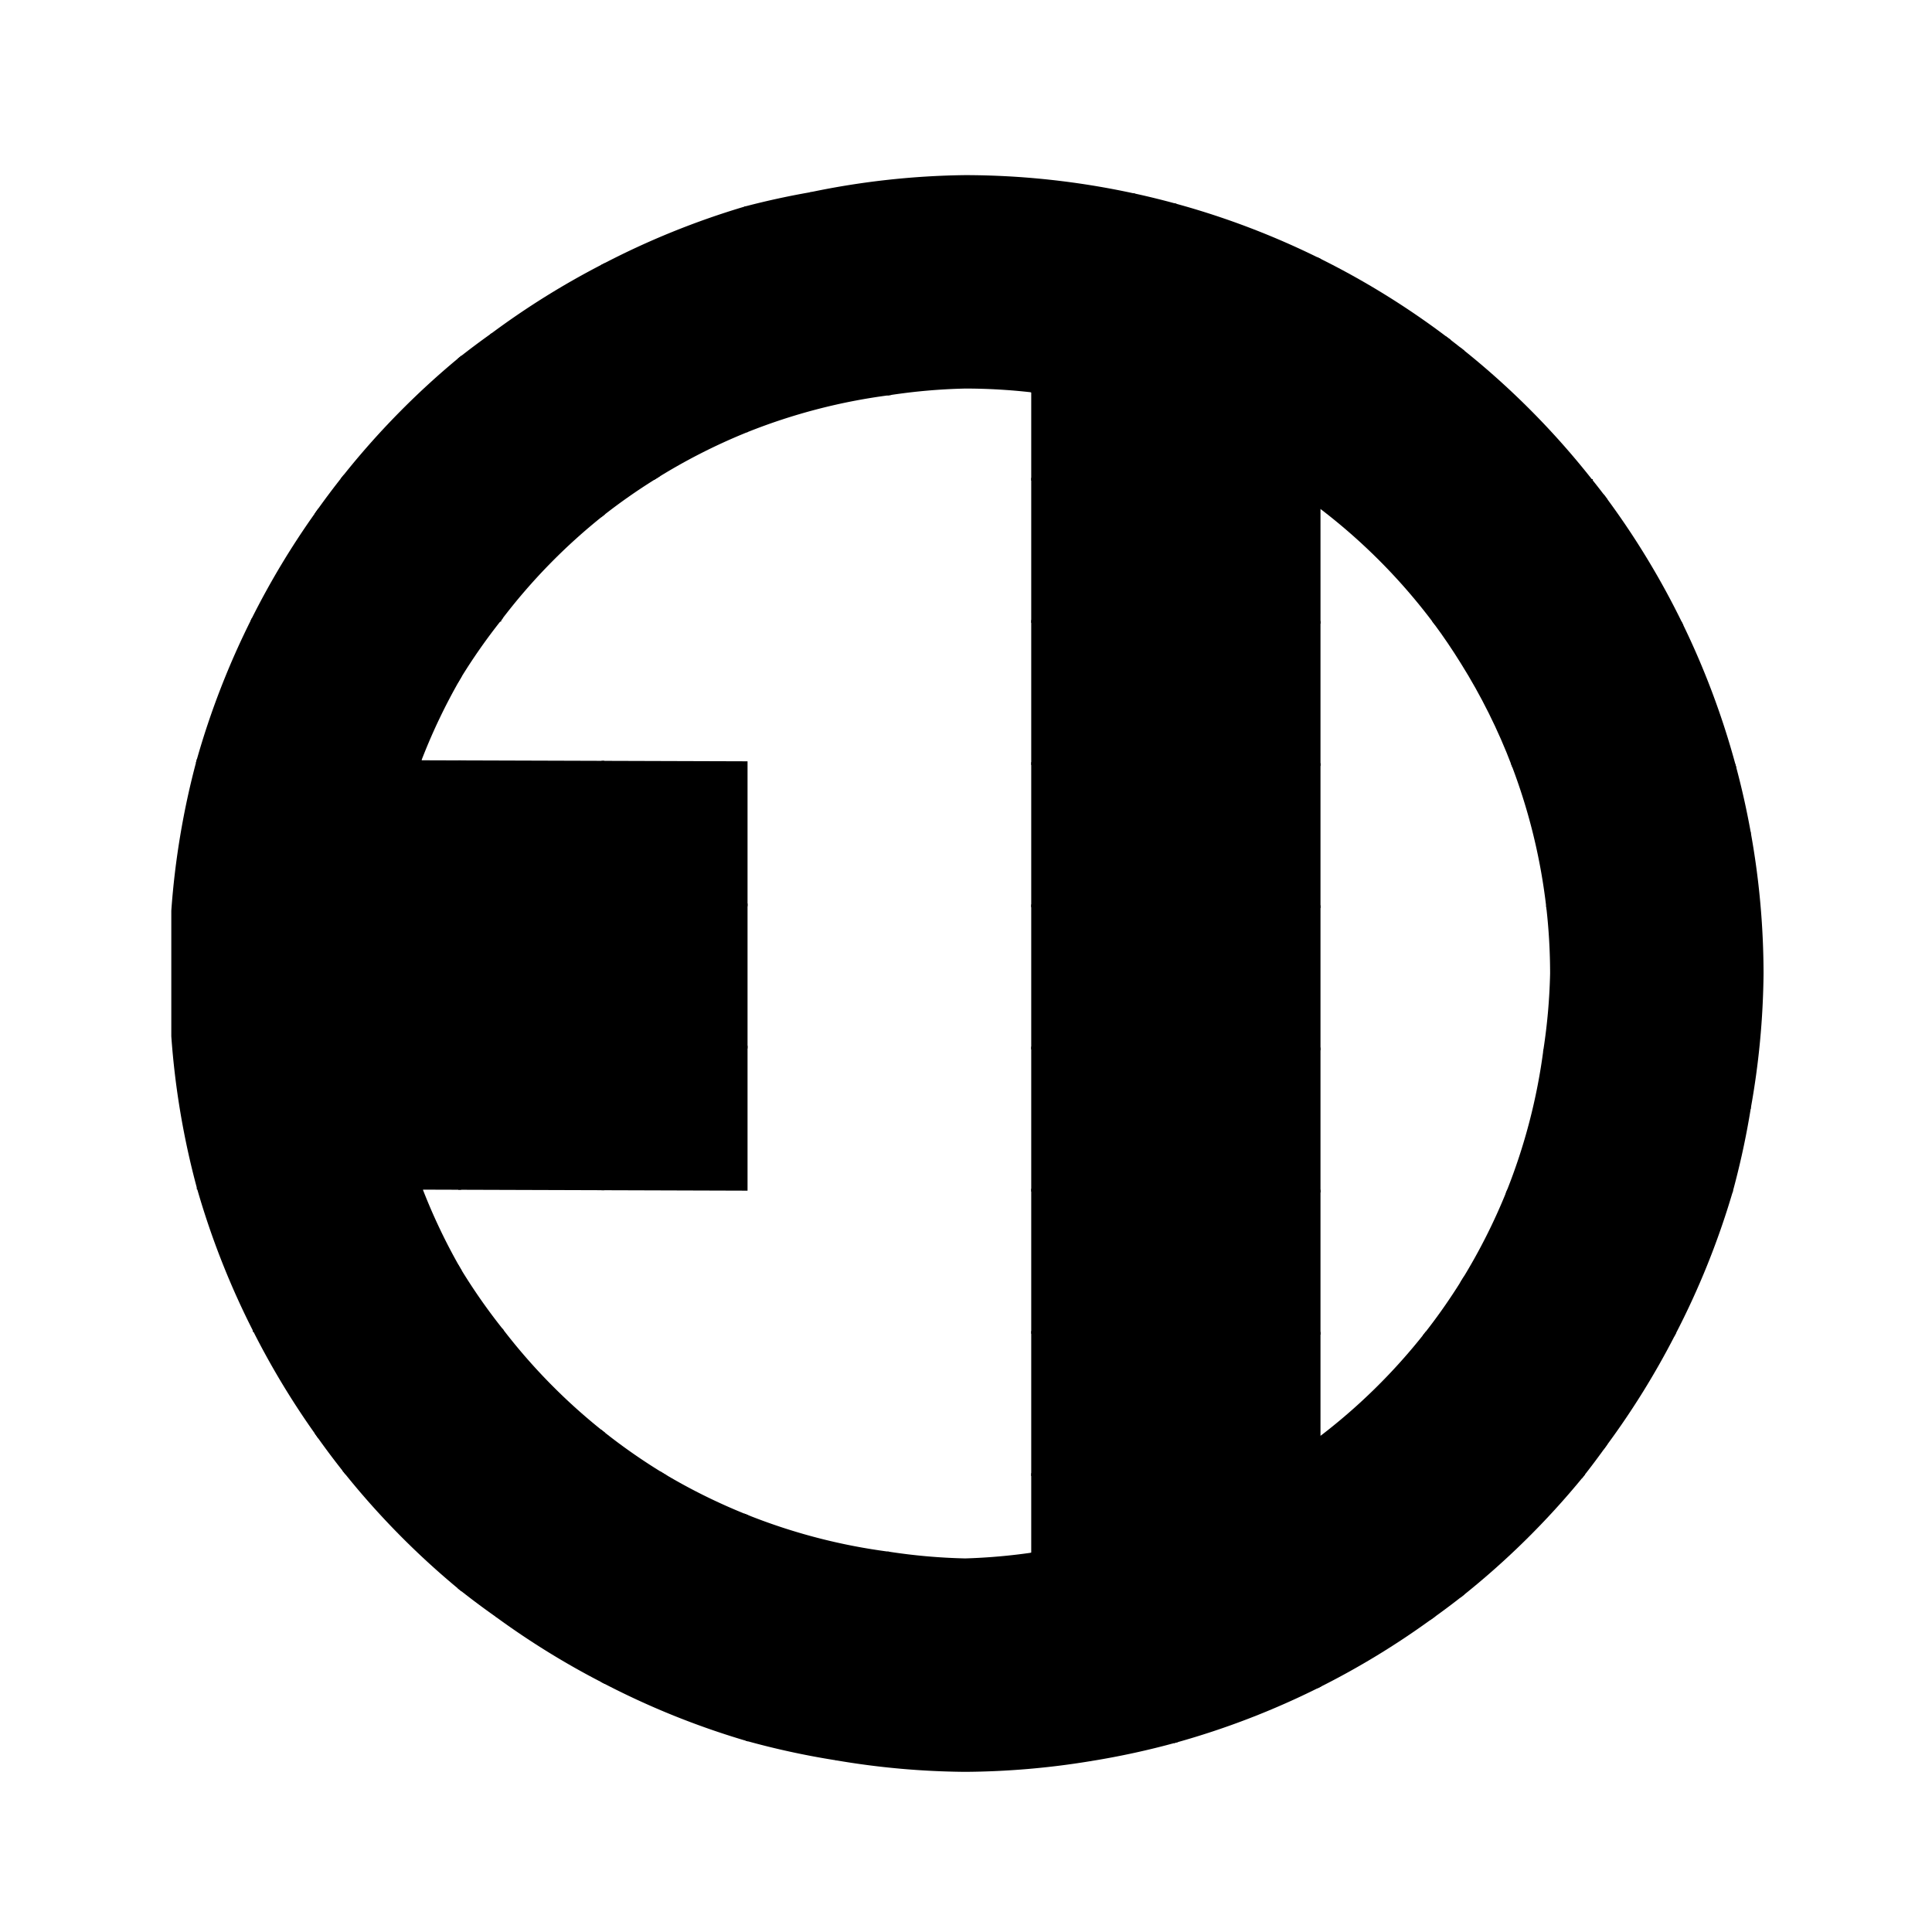 <?xml version="1.0" encoding="UTF-8" standalone="no"?>
<!-- Created with Inkscape (http://www.inkscape.org/) -->

<svg
   width="512"
   height="512"
   viewBox="0 0 135.467 135.467"
   version="1.1"
   id="svg1"
   xmlns="http://www.w3.org/2000/svg"
   xmlns:svg="http://www.w3.org/2000/svg"
   xmlns:rdf="http://www.w3.org/1999/02/22-rdf-syntax-ns#"
   xmlns:cc="http://creativecommons.org/ns#"
   xmlns:dc="http://purl.org/dc/elements/1.1/">
  <defs
     id="defs1" />
  <path
     d="M 52.318,53.478 42.274,53.446 v 9.97 l 10.044,0.032 z"
     style="fill:#000000;fill-opacity:1;stroke:#000000;stroke-width:0.195"
     id="path152" />
  <path
     d="m 32.231,63.385 10.043,0.032 V 53.446 l -10.043,-0.032 z"
     style="fill:#000000;fill-opacity:1;stroke:#000000;stroke-width:0.195"
     id="path151" />
  <path
     d="m 32.231,63.385 v -9.97 l -2.856,-0.009 a 41.146,41.146 0 0 0 -2.417,9.963 z"
     style="fill:#000000;fill-opacity:1;stroke:#000000;stroke-width:0.195"
     id="path150" />
  <path
     d="m 92.492,103.458 v -2.538 a 41.146,41.146 0 0 1 -3.608,2.526 z"
     style="fill:#000000;fill-opacity:1;stroke:#000000;stroke-width:0.265"
     id="path149" />
  <path
     d="m 100.257,113.453 -7.765,-0.025 v 4.748 a 55.847,55.847 0 0 0 7.765,-4.723 z"
     style="fill:#000000;fill-opacity:1;stroke:#000000;stroke-width:0.265"
     id="path148" />
  <path
     d="m 110.866,103.517 -8.33,-0.026 v 8.256 a 55.847,55.847 0 0 0 8.33,-8.23 z"
     style="fill:#000000;fill-opacity:1;stroke:#000000;stroke-width:0.265"
     id="path147" />
  <path
     d="m 100.257,113.453 a 55.847,55.847 0 0 0 2.278,-1.706 v -8.256 l -10.043,-0.032 v 9.969 z"
     style="fill:#000000;fill-opacity:1;stroke:#000000;stroke-width:0.265"
     id="path146" />
  <path
     d="m 102.535,103.49 v -9.97 l -2.504,-0.008 a 41.146,41.146 0 0 1 -7.54,7.408 v 2.538 z"
     style="fill:#000000;fill-opacity:1;stroke:#000000;stroke-width:0.265"
     id="path145" />
  <path
     d="m 102.535,89.937 a 41.146,41.146 0 0 1 -2.504,3.575 l 2.504,0.008 z"
     style="fill:#000000;fill-opacity:1;stroke:#000000;stroke-width:0.265"
     id="path144" />
  <path
     d="m 112.578,93.552 v 7.678 a 55.847,55.847 0 0 0 4.746,-7.662 z"
     style="fill:#000000;fill-opacity:1;stroke:#000000;stroke-width:0.265"
     id="path143" />
  <path
     d="m 112.578,93.552 -10.043,-0.032 v 9.97 l 8.33,0.026 a 55.847,55.847 0 0 0 1.713,-2.287 z"
     style="fill:#000000;fill-opacity:1;stroke:#000000;stroke-width:0.265"
     id="path142" />
  <path
     d="m 112.578,83.581 v 9.97 l 4.746,0.015 a 55.847,55.847 0 0 0 4.019,-9.958 z"
     style="fill:#000000;fill-opacity:1;stroke:#000000;stroke-width:0.265"
     id="path141" />
  <path
     d="m 112.578,83.581 -6.811,-0.022 a 41.146,41.146 0 0 1 -3.232,6.377 v 3.583 l 10.043,0.032 z"
     style="fill:#000000;fill-opacity:1;stroke:#000000;stroke-width:0.265"
     id="path140" />
  <path
     d="m 112.578,73.611 -4.224,-0.013 a 41.146,41.146 0 0 1 -2.587,9.962 l 6.811,0.022 z"
     style="fill:#000000;fill-opacity:1;stroke:#000000;stroke-width:0.265"
     id="path139" />
  <path
     d="m 112.578,63.641 -4.021,-0.013 a 41.146,41.146 0 0 1 0.265,4.63 41.146,41.146 0 0 1 -0.467,5.339 l 4.224,0.013 z"
     style="fill:#000000;fill-opacity:1;stroke:#000000;stroke-width:0.265"
     id="path138" />
  <path
     d="m 112.578,53.671 -6.451,-0.02 a 41.146,41.146 0 0 1 2.429,9.978 l 4.021,0.013 z"
     style="fill:#000000;fill-opacity:1;stroke:#000000;stroke-width:0.265"
     id="path137" />
  <path
     d="m 122.622,58.355 a 55.847,55.847 0 0 0 -1.046,-4.655 l -8.997,-0.029 v 9.97 0 9.97 0 9.97 l 8.766,0.028 a 55.847,55.847 0 0 0 1.278,-5.874 z"
     style="fill:#000000;fill-opacity:1;stroke:#000000;stroke-width:0.265"
     id="path136" />
  <path
     d="m 122.622,77.733 a 55.847,55.847 0 0 0 0.901,-9.475 55.847,55.847 0 0 0 -0.901,-9.901 z"
     style="fill:#000000;fill-opacity:1;stroke:#000000;stroke-width:0.265"
     id="path135" />
  <path
     d="m 112.578,43.701 v 9.97 l 8.997,0.029 a 55.847,55.847 0 0 0 -3.748,-9.982 z"
     style="fill:#000000;fill-opacity:1;stroke:#000000;stroke-width:0.265"
     id="path134" />
  <path
     d="m 112.578,35.055 v 8.646 l 5.249,0.017 a 55.847,55.847 0 0 0 -5.249,-8.663 z"
     style="fill:#000000;fill-opacity:1;stroke:#000000;stroke-width:0.265"
     id="path133" />
  <path
     d="m 100.66,43.662 c 0.662,0.897 1.288,1.821 1.875,2.768 1.431,2.283 2.634,4.701 3.592,7.22 l 6.451,0.02 v -9.97 l -10.043,-0.032 z"
     style="fill:#000000;fill-opacity:1;stroke:#000000;stroke-width:0.265"
     id="path132" />
  <path
     d="m 102.535,24.643 v 9.055 l 9.011,0.029 a 55.847,55.847 0 0 0 -9.011,-9.084 z"
     style="fill:#000000;fill-opacity:1;stroke:#000000;stroke-width:0.265"
     id="path131" />
  <path
     d="m 112.578,35.055 a 55.847,55.847 0 0 0 -1.031,-1.328 l -9.011,-0.029 v 9.971 l 10.043,0.032 z"
     style="fill:#000000;fill-opacity:1;stroke:#000000;stroke-width:0.265"
     id="path130" />
  <path
     d="m 101.357,23.724 -8.865,-0.028 v 9.97 l 10.043,0.032 V 24.643 a 55.847,55.847 0 0 0 -1.178,-0.919 z"
     style="fill:#000000;fill-opacity:1;stroke:#000000;stroke-width:0.265"
     id="path129" />
  <path
     d="m 92.492,35.448 v -1.783 l -2.569,-0.008 a 41.146,41.146 0 0 1 2.569,1.791 z"
     style="fill:#000000;fill-opacity:1;stroke:#000000;stroke-width:0.265"
     id="path128" />
  <path
     d="m 100.66,43.662 1.875,0.006 v -9.971 l -10.043,-0.032 v 1.783 a 41.146,41.146 0 0 1 8.168,8.214 z"
     style="fill:#000000;fill-opacity:1;stroke:#000000;stroke-width:0.265"
     id="path127" />
  <path
     d="m 92.492,18.245 v 5.45 l 8.865,0.028 a 55.847,55.847 0 0 0 -8.865,-5.479 z"
     style="fill:#000000;fill-opacity:1;stroke:#000000;stroke-width:0.265"
     id="path126" />
  <path
     d="m 82.448,23.664 10.044,0.032 V 18.245 A 55.847,55.847 0 0 0 82.448,14.418 Z"
     style="fill:#000000;fill-opacity:1;stroke:#000000;stroke-width:0.265"
     id="path125" />
  <path
     d="m 89.923,33.658 2.569,0.008 v -9.97 l -10.044,-0.032 v 6.208 a 41.146,41.146 0 0 1 7.474,3.786 z"
     style="fill:#000000;fill-opacity:1;stroke:#000000;stroke-width:0.265"
     id="path124" />
  <path
     d="m 89.923,33.658 a 41.146,41.146 0 0 0 -7.474,-3.786 v 3.762 z"
     style="fill:#000000;fill-opacity:1;stroke:#000000;stroke-width:0.195"
     id="path123" />
  <path
     d="m 92.492,35.448 a 41.146,41.146 0 0 0 -2.569,-1.791 l -7.474,-0.024 v 9.97 l 10.044,0.033 z"
     style="fill:#000000;fill-opacity:1;stroke:#000000;stroke-width:0.195"
     id="path122" />
  <path
     d="m 82.448,53.575 10.044,0.032 v -9.97 l -10.044,-0.033 z"
     style="fill:#000000;fill-opacity:1;stroke:#000000;stroke-width:0.195"
     id="path121" />
  <path
     d="m 82.448,63.545 10.044,0.032 v -9.97 l -10.044,-0.032 z"
     style="fill:#000000;fill-opacity:1;stroke:#000000;stroke-width:0.195"
     id="path120" />
  <path
     d="m 82.448,63.545 v 9.97 l 10.044,0.032 v -9.97 z"
     style="fill:#000000;fill-opacity:1;stroke:#000000;stroke-width:0.195"
     id="path119" />
  <path
     d="m 82.448,83.485 10.044,0.032 v -9.97 l -10.044,-0.032 z"
     style="fill:#000000;fill-opacity:1;stroke:#000000;stroke-width:0.195"
     id="path118" />
  <path
     d="m 82.448,83.485 v 9.97 l 10.044,0.032 v -9.97 z"
     style="fill:#000000;fill-opacity:1;stroke:#000000;stroke-width:0.195"
     id="path117" />
  <path
     d="m 88.884,103.447 a 41.146,41.146 0 0 0 3.608,-2.526 v -7.433 l -10.044,-0.032 v 9.97 z"
     style="fill:#000000;fill-opacity:1;stroke:#000000;stroke-width:0.195"
     id="path116" />
  <path
     d="m 92.492,113.428 v -9.969 l -3.608,-0.011 a 41.146,41.146 0 0 1 -6.436,3.15 v 6.799 z"
     style="fill:#000000;fill-opacity:1;stroke:#000000;stroke-width:0.265"
     id="path115" />
  <path
     d="m 88.884,103.447 -6.436,-0.021 v 3.17 a 41.146,41.146 0 0 0 6.436,-3.15 z"
     style="fill:#000000;fill-opacity:1;stroke:#000000;stroke-width:0.195"
     id="path114" />
  <path
     d="m 92.492,113.428 -10.044,-0.032 v 8.657 a 55.847,55.847 0 0 0 10.044,-3.877 z"
     style="fill:#000000;fill-opacity:1;stroke:#000000;stroke-width:0.265"
     id="path113" />
  <path
     d="m 82.448,103.426 -10.043,-0.032 v 5.596 a 41.146,41.146 0 0 0 10.043,-2.394 z"
     style="fill:#000000;fill-opacity:1;stroke:#000000;stroke-width:0.195"
     id="path112" />
  <path
     d="m 82.448,103.426 v -9.97 l -10.043,-0.032 v 9.97 z"
     style="fill:#000000;fill-opacity:1;stroke:#000000;stroke-width:0.195"
     id="path111" />
  <path
     d="m 72.405,83.453 v 9.97 l 10.043,0.032 v -9.97 z"
     style="fill:#000000;fill-opacity:1;stroke:#000000;stroke-width:0.195"
     id="path110" />
  <path
     d="m 72.405,83.453 10.043,0.032 v -9.97 l -10.043,-0.032 z"
     style="fill:#000000;fill-opacity:1;stroke:#000000;stroke-width:0.195"
     id="path109" />
  <path
     d="m 72.405,63.513 v 9.97 l 10.043,0.032 v -9.97 z"
     style="fill:#000000;fill-opacity:1;stroke:#000000;stroke-width:0.195"
     id="path108" />
  <path
     d="m 72.405,53.542 v 9.97 l 10.043,0.032 v -9.97 z"
     style="fill:#000000;fill-opacity:1;stroke:#000000;stroke-width:0.195"
     id="path107" />
  <path
     d="m 72.405,43.572 v 9.97 l 10.043,0.032 v -9.97 z"
     style="fill:#000000;fill-opacity:1;stroke:#000000;stroke-width:0.195"
     id="path106" />
  <path
     d="m 72.405,33.602 v 9.97 l 10.043,0.032 v -9.97 z"
     style="fill:#000000;fill-opacity:1;stroke:#000000;stroke-width:0.195"
     id="path105" />
  <path
     d="m 82.448,29.872 v -6.208 l -10.043,-0.032 v 3.755 a 41.146,41.146 0 0 1 10.043,2.486 z"
     style="fill:#000000;fill-opacity:1;stroke:#000000;stroke-width:0.265"
     id="path104" />
  <path
     d="M 82.448,29.872 A 41.146,41.146 0 0 0 72.405,27.386 v 6.215 l 10.043,0.032 z"
     style="fill:#000000;fill-opacity:1;stroke:#000000;stroke-width:0.195"
     id="path103" />
  <path
     d="m 72.405,13.661 v 9.97 l 10.043,0.032 v -9.246 a 55.847,55.847 0 0 0 -2.989,-0.734 z"
     style="fill:#000000;fill-opacity:1;stroke:#000000;stroke-width:0.265"
     id="path102" />
  <path
     d="m 56.823,13.612 5.538,0.018 v 0 l 10.043,0.032 v 0 l 7.054,0.023 a 55.847,55.847 0 0 0 -11.783,-1.273 55.847,55.847 0 0 0 -10.853,1.2 z"
     style="fill:#000000;fill-opacity:1;stroke:#000000;stroke-width:0.265"
     id="path101" />
  <path
     d="m 62.362,13.629 v 9.97 l 10.043,0.032 v -9.97 z"
     style="fill:#000000;fill-opacity:1;stroke:#000000;stroke-width:0.265"
     id="path100" />
  <path
     d="m 72.405,27.386 v -3.755 l -10.043,-0.032 v 3.978 a 41.146,41.146 0 0 1 5.314,-0.465 41.146,41.146 0 0 1 4.729,0.274 z"
     style="fill:#000000;fill-opacity:1;stroke:#000000;stroke-width:0.265"
     id="path99" />
  <path
     d="m 52.318,63.449 -10.044,-0.032 v 9.97 l 10.044,0.032 z"
     style="fill:#000000;fill-opacity:1;stroke:#000000;stroke-width:0.195"
     id="path98" />
  <path
     d="m 52.318,73.419 -10.044,-0.032 v 9.97 l 10.044,0.032 z"
     style="fill:#000000;fill-opacity:1;stroke:#000000;stroke-width:0.195"
     id="path97" />
  <path
     d="m 32.231,83.325 10.043,0.032 v -9.97 l -10.043,-0.032 z"
     style="fill:#000000;fill-opacity:1;stroke:#000000;stroke-width:0.195"
     id="path96" />
  <path
     d="m 32.231,73.355 10.043,0.032 v -9.97 l -10.043,-0.032 z"
     style="fill:#000000;fill-opacity:1;stroke:#000000;stroke-width:0.195"
     id="path95" />
  <path
     d="m 32.231,73.355 v -9.97 l -5.273,-0.017 a 41.146,41.146 0 0 0 -0.428,4.891 41.146,41.146 0 0 0 0.444,5.08 z"
     style="fill:#000000;fill-opacity:1;stroke:#000000;stroke-width:0.195"
     id="path94" />
  <path
     d="m 32.231,83.325 v -9.97 l -5.256,-0.017 a 41.146,41.146 0 0 0 2.496,9.978 z"
     style="fill:#000000;fill-opacity:1;stroke:#000000;stroke-width:0.195"
     id="path93" />
  <path
     d="m 82.448,113.396 v -6.799 a 41.146,41.146 0 0 1 -10.043,2.394 v 4.373 z"
     style="fill:#000000;fill-opacity:1;stroke:#000000;stroke-width:0.265"
     id="path92" />
  <path
     d="m 72.405,113.364 v -4.373 a 41.146,41.146 0 0 1 -4.729,0.414 41.146,41.146 0 0 1 -5.314,-0.465 v 4.392 z"
     style="fill:#000000;fill-opacity:1;stroke:#000000;stroke-width:0.265"
     id="path91" />
  <path
     d="m 62.362,113.332 v -4.392 a 41.146,41.146 0 0 1 -10.043,-2.616 v 6.976 z"
     style="fill:#000000;fill-opacity:1;stroke:#000000;stroke-width:0.265"
     id="path90" />
  <path
     d="m 58.597,123.291 a 55.847,55.847 0 0 0 9.079,0.814 55.847,55.847 0 0 0 8.816,-0.757 z"
     style="fill:#000000;fill-opacity:1;stroke:#000000;stroke-width:0.265"
     id="path89" />
  <path
     d="m 82.448,113.396 -10.043,-0.032 v 0 l -10.043,-0.032 v 0 l -10.043,-0.032 v 8.625 a 55.847,55.847 0 0 0 6.279,1.366 l 17.895,0.057 a 55.847,55.847 0 0 0 5.956,-1.296 z"
     style="fill:#000000;fill-opacity:1;stroke:#000000;stroke-width:0.265"
     id="path88" />
  <path
     d="m 32.231,93.295 2.944,0.009 a 41.146,41.146 0 0 1 -2.944,-4.204 z"
     style="fill:#000000;fill-opacity:1;stroke:#000000;stroke-width:0.265"
     id="path87" />
  <path
     d="m 46.274,103.31 a 41.146,41.146 0 0 1 -3.999,-2.8 v 2.787 z"
     style="fill:#000000;fill-opacity:1;stroke:#000000;stroke-width:0.265"
     id="path86" />
  <path
     d="m 52.318,113.3 v -6.976 a 41.146,41.146 0 0 1 -6.045,-3.013 l -3.999,-0.012 v 9.969 z"
     style="fill:#000000;fill-opacity:1;stroke:#000000;stroke-width:0.265"
     id="path85" />
  <path
     d="m 42.274,113.267 -7.458,-0.024 a 55.847,55.847 0 0 0 7.458,4.612 z"
     style="fill:#000000;fill-opacity:1;stroke:#000000;stroke-width:0.265"
     id="path84" />
  <path
     d="m 52.318,113.3 -10.044,-0.032 v 4.588 a 55.847,55.847 0 0 0 10.044,4.069 z"
     style="fill:#000000;fill-opacity:1;stroke:#000000;stroke-width:0.265"
     id="path83" />
  <path
     d="m 42.274,113.267 v -9.969 l -10.043,-0.032 v 8.042 a 55.847,55.847 0 0 0 2.585,1.935 z"
     style="fill:#000000;fill-opacity:1;stroke:#000000;stroke-width:0.265"
     id="path82" />
  <path
     d="m 42.274,103.298 v -2.787 a 41.146,41.146 0 0 1 -7.099,-7.206 l -2.944,-0.009 v 9.971 z"
     style="fill:#000000;fill-opacity:1;stroke:#000000;stroke-width:0.265"
     id="path81" />
  <path
     d="m 32.231,103.266 -7.951,-0.026 a 55.847,55.847 0 0 0 7.951,8.068 z"
     style="fill:#000000;fill-opacity:1;stroke:#000000;stroke-width:0.265"
     id="path80" />
  <path
     d="m 22.188,100.446 a 55.847,55.847 0 0 0 2.092,2.794 l 7.951,0.026 v -9.971 l -10.043,-0.032 z"
     style="fill:#000000;fill-opacity:1;stroke:#000000;stroke-width:0.265"
     id="path79" />
  <path
     d="m 22.188,100.446 v -7.183 l -4.334,-0.014 a 55.847,55.847 0 0 0 4.334,7.197 z"
     style="fill:#000000;fill-opacity:1;stroke:#000000;stroke-width:0.265"
     id="path78" />
  <path
     d="m 22.188,93.263 v -9.97 l -8.254,-0.026 a 55.847,55.847 0 0 0 3.921,9.982 z"
     style="fill:#000000;fill-opacity:1;stroke:#000000;stroke-width:0.265"
     id="path77" />
  <path
     d="m 22.188,93.263 10.043,0.032 v -4.195 a 41.146,41.146 0 0 1 -2.76,-5.784 l -7.283,-0.023 z"
     style="fill:#000000;fill-opacity:1;stroke:#000000;stroke-width:0.265"
     id="path76" />
  <path
     d="m 22.188,83.293 7.283,0.023 a 41.146,41.146 0 0 1 -2.496,-9.978 l -4.787,-0.015 z"
     style="fill:#000000;fill-opacity:1;stroke:#000000;stroke-width:0.265"
     id="path75" />
  <path
     d="m 22.188,73.323 4.787,0.015 a 41.146,41.146 0 0 1 -0.444,-5.08 41.146,41.146 0 0 1 0.428,-4.891 l -4.771,-0.015 z"
     style="fill:#000000;fill-opacity:1;stroke:#000000;stroke-width:0.265"
     id="path74" />
  <path
     d="m 22.188,63.353 4.771,0.015 a 41.146,41.146 0 0 1 2.417,-9.963 l -7.188,-0.023 z"
     style="fill:#000000;fill-opacity:1;stroke:#000000;stroke-width:0.265"
     id="path73" />
  <path
     d="m 42.274,36.006 a 41.146,41.146 0 0 1 3.555,-2.489 l -3.555,-0.011 z"
     style="fill:#000000;fill-opacity:1;stroke:#000000;stroke-width:0.265"
     id="path72" />
  <path
     d="m 32.231,47.417 a 41.146,41.146 0 0 1 2.776,-3.964 l -2.776,-0.009 z"
     style="fill:#000000;fill-opacity:1;stroke:#000000;stroke-width:0.265"
     id="path71" />
  <path
     d="m 22.188,53.382 7.188,0.023 a 41.146,41.146 0 0 1 2.856,-5.988 V 43.444 L 22.188,43.412 Z"
     style="fill:#000000;fill-opacity:1;stroke:#000000;stroke-width:0.265"
     id="path70" />
  <path
     d="m 32.231,43.444 2.776,0.009 a 41.146,41.146 0 0 1 7.268,-7.447 v -2.501 l -10.043,-0.032 z"
     style="fill:#000000;fill-opacity:1;stroke:#000000;stroke-width:0.265"
     id="path69" />
  <path
     d="m 52.318,23.568 v 6.626 a 41.146,41.146 0 0 1 10.043,-2.616 v -3.978 z"
     style="fill:#000000;fill-opacity:1;stroke:#000000;stroke-width:0.265"
     id="path68" />
  <path
     d="m 52.318,23.568 -10.044,-0.032 v 9.97 l 3.555,0.011 a 41.146,41.146 0 0 1 6.489,-3.323 z"
     style="fill:#000000;fill-opacity:1;stroke:#000000;stroke-width:0.265"
     id="path67" />
  <path
     d="m 56.823,13.612 a 55.847,55.847 0 0 0 -4.505,0.98 v 8.976 l 10.043,0.032 v -9.97 z"
     style="fill:#000000;fill-opacity:1;stroke:#000000;stroke-width:0.265"
     id="path66" />
  <path
     d="m 42.274,18.66 v 4.875 l 10.044,0.032 v -8.976 A 55.847,55.847 0 0 0 42.274,18.66 Z"
     style="fill:#000000;fill-opacity:1;stroke:#000000;stroke-width:0.265"
     id="path65" />
  <path
     d="m 34.499,23.511 7.775,0.025 V 18.66 a 55.847,55.847 0 0 0 -7.775,4.85 z"
     style="fill:#000000;fill-opacity:1;stroke:#000000;stroke-width:0.265"
     id="path64" />
  <path
     d="m 32.231,33.473 10.043,0.032 v -9.97 l -7.775,-0.025 a 55.847,55.847 0 0 0 -2.268,1.698 z"
     style="fill:#000000;fill-opacity:1;stroke:#000000;stroke-width:0.265"
     id="path63" />
  <path
     d="M 32.231,33.473 V 25.208 a 55.847,55.847 0 0 0 -8.08,8.239 z"
     style="fill:#000000;fill-opacity:1;stroke:#000000;stroke-width:0.265"
     id="path62" />
  <path
     d="m 22.188,43.412 10.043,0.032 v -9.97 l -8.08,-0.026 a 55.847,55.847 0 0 0 -1.964,2.623 z"
     style="fill:#000000;fill-opacity:1;stroke:#000000;stroke-width:0.265"
     id="path61" />
  <path
     d="m 22.188,43.412 v -7.341 a 55.847,55.847 0 0 0 -4.405,7.327 z"
     style="fill:#000000;fill-opacity:1;stroke:#000000;stroke-width:0.265"
     id="path60" />
  <path
     d="M 22.188,53.382 V 43.412 l -4.405,-0.014 a 55.847,55.847 0 0 0 -3.873,9.959 z"
     style="fill:#000000;fill-opacity:1;stroke:#000000;stroke-width:0.265"
     id="path59" />
  <path
     d="m 22.188,83.293 v -9.97 0 -9.97 0 -9.97 l -8.278,-0.026 a 55.847,55.847 0 0 0 -1.766,10.502 v 8.8 a 55.847,55.847 0 0 0 1.79,10.608 z"
     style="fill:#000000;fill-opacity:1;stroke:#000000;stroke-width:0.265"
     id="path58" />
</svg>
